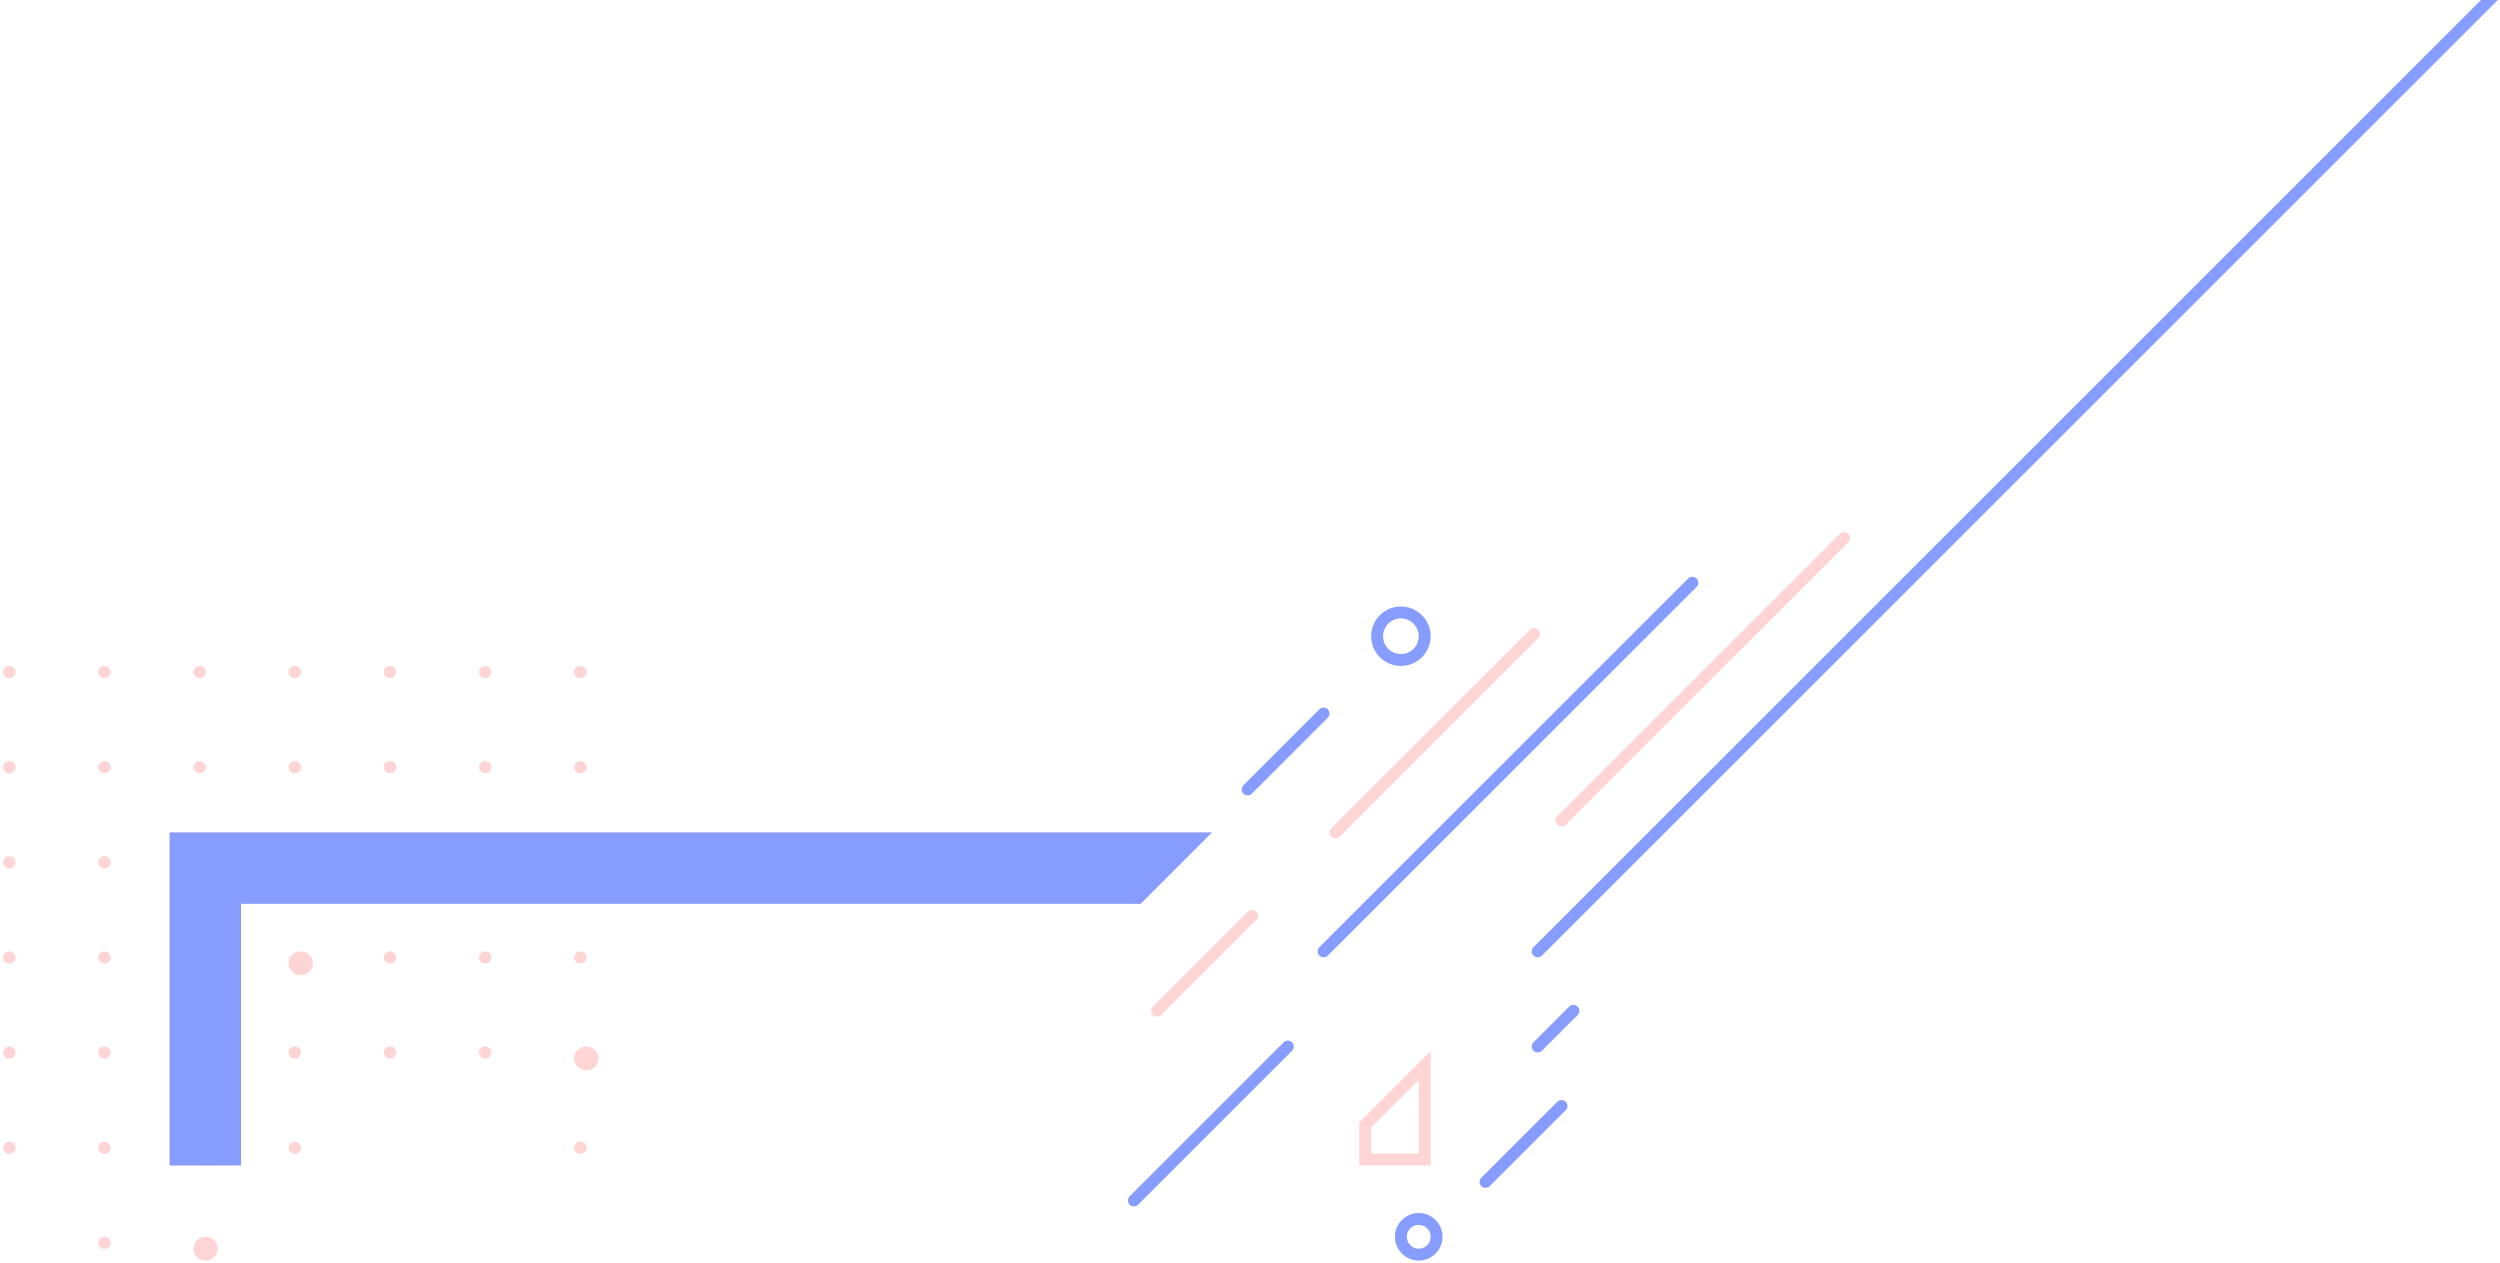 <svg width="473" height="239" xmlns="http://www.w3.org/2000/svg"><g fill="none" fill-rule="evenodd" opacity=".5"><path d="M1.765 164.305c-.653 0-1.182-.516-1.182-1.153 0-.636.53-1.152 1.182-1.152.652 0 1.181.516 1.181 1.152 0 .637-.529 1.153-1.181 1.153zm0-18c-.653 0-1.182-.516-1.182-1.153 0-.636.53-1.152 1.182-1.152.652 0 1.181.516 1.181 1.152 0 .637-.529 1.153-1.181 1.153zm0-18c-.653 0-1.182-.516-1.182-1.153 0-.636.53-1.152 1.182-1.152.652 0 1.181.516 1.181 1.152 0 .637-.529 1.153-1.181 1.153zm0 54c-.653 0-1.182-.516-1.182-1.153 0-.636.53-1.152 1.182-1.152.652 0 1.181.516 1.181 1.152 0 .637-.529 1.153-1.181 1.153zm0 18c-.653 0-1.182-.516-1.182-1.153 0-.636.53-1.152 1.182-1.152.652 0 1.181.516 1.181 1.152 0 .637-.529 1.153-1.181 1.153zm0 18c-.653 0-1.182-.516-1.182-1.153 0-.636.53-1.152 1.182-1.152.652 0 1.181.516 1.181 1.152 0 .637-.529 1.153-1.181 1.153zm18.006-90c-.653 0-1.182-.516-1.182-1.153 0-.636.53-1.152 1.182-1.152.653 0 1.182.516 1.182 1.152 0 .637-.53 1.153-1.182 1.153zm0 18c-.653 0-1.182-.516-1.182-1.153 0-.636.53-1.152 1.182-1.152.653 0 1.182.516 1.182 1.152 0 .637-.53 1.153-1.182 1.153zm0 18c-.653 0-1.182-.516-1.182-1.153 0-.636.53-1.152 1.182-1.152.653 0 1.182.516 1.182 1.152 0 .637-.53 1.153-1.182 1.153zm0 18c-.653 0-1.182-.516-1.182-1.153 0-.636.53-1.152 1.182-1.152.653 0 1.182.516 1.182 1.152 0 .637-.53 1.153-1.182 1.153zm0 18c-.653 0-1.182-.516-1.182-1.153 0-.636.53-1.152 1.182-1.152.653 0 1.182.516 1.182 1.152 0 .637-.53 1.153-1.182 1.153zm0 18c-.653 0-1.182-.516-1.182-1.153 0-.636.53-1.152 1.182-1.152.653 0 1.182.516 1.182 1.152 0 .637-.53 1.153-1.182 1.153zm0 18c-.653 0-1.182-.516-1.182-1.153 0-.636.53-1.152 1.182-1.152.653 0 1.182.516 1.182 1.152 0 .637-.53 1.153-1.182 1.153zm18.006-90c-.652 0-1.181-.516-1.181-1.153 0-.636.529-1.152 1.181-1.152.653 0 1.182.516 1.182 1.152 0 .637-.529 1.153-1.182 1.153zm0-18c-.652 0-1.181-.516-1.181-1.153 0-.636.529-1.152 1.181-1.152.653 0 1.182.516 1.182 1.152 0 .637-.529 1.153-1.182 1.153zm1.126 38.195c-1.274 0-2.307-1.007-2.307-2.25s1.033-2.25 2.307-2.25 2.307 1.007 2.307 2.25-1.033 2.25-2.307 2.25zm0 18c-1.274 0-2.307-1.007-2.307-2.25s1.033-2.25 2.307-2.25 2.307 1.007 2.307 2.25-1.033 2.25-2.307 2.25zm0 18c-1.274 0-2.307-1.007-2.307-2.25s1.033-2.25 2.307-2.25 2.307 1.007 2.307 2.25-1.033 2.25-2.307 2.25zm0 18c-1.274 0-2.307-1.007-2.307-2.25s1.033-2.25 2.307-2.25 2.307 1.007 2.307 2.25-1.033 2.25-2.307 2.25zm0 18c-1.274 0-2.307-1.007-2.307-2.25s1.033-2.25 2.307-2.25 2.307 1.007 2.307 2.25-1.033 2.25-2.307 2.25zm16.88-110.195c-.652 0-1.18-.516-1.18-1.153 0-.636.528-1.152 1.18-1.152.653 0 1.182.516 1.182 1.152 0 .637-.529 1.153-1.181 1.153zm0 18c-.652 0-1.18-.516-1.18-1.153 0-.636.528-1.152 1.18-1.152.653 0 1.182.516 1.182 1.152 0 .637-.529 1.153-1.181 1.153zM56.91 166.5c-1.274 0-2.307-1.007-2.307-2.25S55.635 162 56.91 162s2.307 1.007 2.307 2.25-1.033 2.25-2.307 2.25zm0 18c-1.274 0-2.307-1.007-2.307-2.25S55.635 180 56.91 180s2.307 1.007 2.307 2.25-1.033 2.25-2.307 2.25zm-1.125 15.805c-.653 0-1.182-.516-1.182-1.153 0-.636.53-1.152 1.182-1.152.652 0 1.181.516 1.181 1.152 0 .637-.529 1.153-1.181 1.153zm0 18c-.653 0-1.182-.516-1.182-1.153 0-.636.53-1.152 1.182-1.152.652 0 1.181.516 1.181 1.152 0 .637-.529 1.153-1.181 1.153zm18.006-90c-.652 0-1.182-.516-1.182-1.153 0-.636.53-1.152 1.182-1.152.653 0 1.182.516 1.182 1.152 0 .637-.53 1.153-1.182 1.153zm0 18c-.652 0-1.182-.516-1.182-1.153 0-.636.53-1.152 1.182-1.152.653 0 1.182.516 1.182 1.152 0 .637-.53 1.153-1.182 1.153zm1.126 20.195c-1.275 0-2.308-1.007-2.308-2.25s1.033-2.25 2.308-2.25c1.274 0 2.307 1.007 2.307 2.25s-1.033 2.25-2.307 2.25zm-1.126 15.805c-.652 0-1.182-.516-1.182-1.153 0-.636.53-1.152 1.182-1.152.653 0 1.182.516 1.182 1.152 0 .637-.53 1.153-1.182 1.153zm0 18c-.652 0-1.182-.516-1.182-1.153 0-.636.53-1.152 1.182-1.152.653 0 1.182.516 1.182 1.152 0 .637-.53 1.153-1.182 1.153zm18.006-72c-.652 0-1.181-.516-1.181-1.153 0-.636.529-1.152 1.181-1.152.653 0 1.182.516 1.182 1.152 0 .637-.529 1.153-1.182 1.153zm0 18c-.652 0-1.181-.516-1.181-1.153 0-.636.529-1.152 1.181-1.152.653 0 1.182.516 1.182 1.152 0 .637-.529 1.153-1.182 1.153zm1.126 20.195c-1.274 0-2.307-1.007-2.307-2.25s1.033-2.25 2.307-2.25 2.307 1.007 2.307 2.25-1.033 2.25-2.307 2.25zm-1.126 15.805c-.652 0-1.181-.516-1.181-1.153 0-.636.529-1.152 1.181-1.152.653 0 1.182.516 1.182 1.152 0 .637-.529 1.153-1.182 1.153zm0 18c-.652 0-1.181-.516-1.181-1.153 0-.636.529-1.152 1.181-1.152.653 0 1.182.516 1.182 1.152 0 .637-.529 1.153-1.182 1.153zm18.007-72c-.653 0-1.182-.516-1.182-1.153 0-.636.53-1.152 1.182-1.152.652 0 1.181.516 1.181 1.152 0 .637-.529 1.153-1.181 1.153zm0 18c-.653 0-1.182-.516-1.182-1.153 0-.636.53-1.152 1.182-1.152.652 0 1.181.516 1.181 1.152 0 .637-.529 1.153-1.181 1.153zm1.125 20.195c-1.274 0-2.307-1.007-2.307-2.25s1.033-2.25 2.307-2.25 2.307 1.007 2.307 2.25-1.033 2.25-2.307 2.25zm-1.125 15.805c-.653 0-1.182-.516-1.182-1.153 0-.636.53-1.152 1.182-1.152.652 0 1.181.516 1.181 1.152 0 .637-.529 1.153-1.181 1.153zm1.125 20.195c-1.274 0-2.307-1.007-2.307-2.25s1.033-2.25 2.307-2.25 2.307 1.007 2.307 2.25-1.033 2.25-2.307 2.25zm-1.125 15.805c-.653 0-1.182-.516-1.182-1.153 0-.636.53-1.152 1.182-1.152.652 0 1.181.516 1.181 1.152 0 .637-.529 1.153-1.181 1.153z" fill="#FAA"/><g fill-rule="nonzero"><path d="M258.299 219.375h11.254v-17.794l-11.254 11.25v6.544zm-213.825 0v-49.5h170.853l11.254-11.25H33.22v60.75h11.255z" stroke="#FAA" stroke-width="2.25"/><path d="M45.599 220.5H32.094v-63h197.204L215.793 171H45.6v49.5z" fill="#0D3CFF"/></g><g transform="translate(214.408 -3)" stroke-width="2.25"><path d="M36.013 183l69.774-69.75" stroke="#0D3CFF" stroke-linecap="round"/><path d="M81.029 158.25l53.474-53.456" stroke="#FAA" stroke-linecap="round"/><path d="M76.527 183L259.212.38" stroke="#0D3CFF" stroke-linecap="round"/><path d="M38.263 160.5l37.566-37.552" stroke="#FAA" stroke-linecap="round"/><path d="M76.527 201l6.752-6.75M.125 230.125L29.26 201M21.64 152.368L36.013 138M66.656 226.618l14.373-14.368" stroke="#0D3CFF" stroke-linecap="round"/><path d="M4.502 194.25l18.006-18" stroke="#FAA" stroke-linecap="round"/><ellipse stroke="#0D3CFF" fill="none" cx="54.019" cy="237" rx="3.377" ry="3.375"/><ellipse stroke="#0D3CFF" fill="none" cx="50.643" cy="123.375" rx="4.502" ry="4.5"/></g></g></svg>